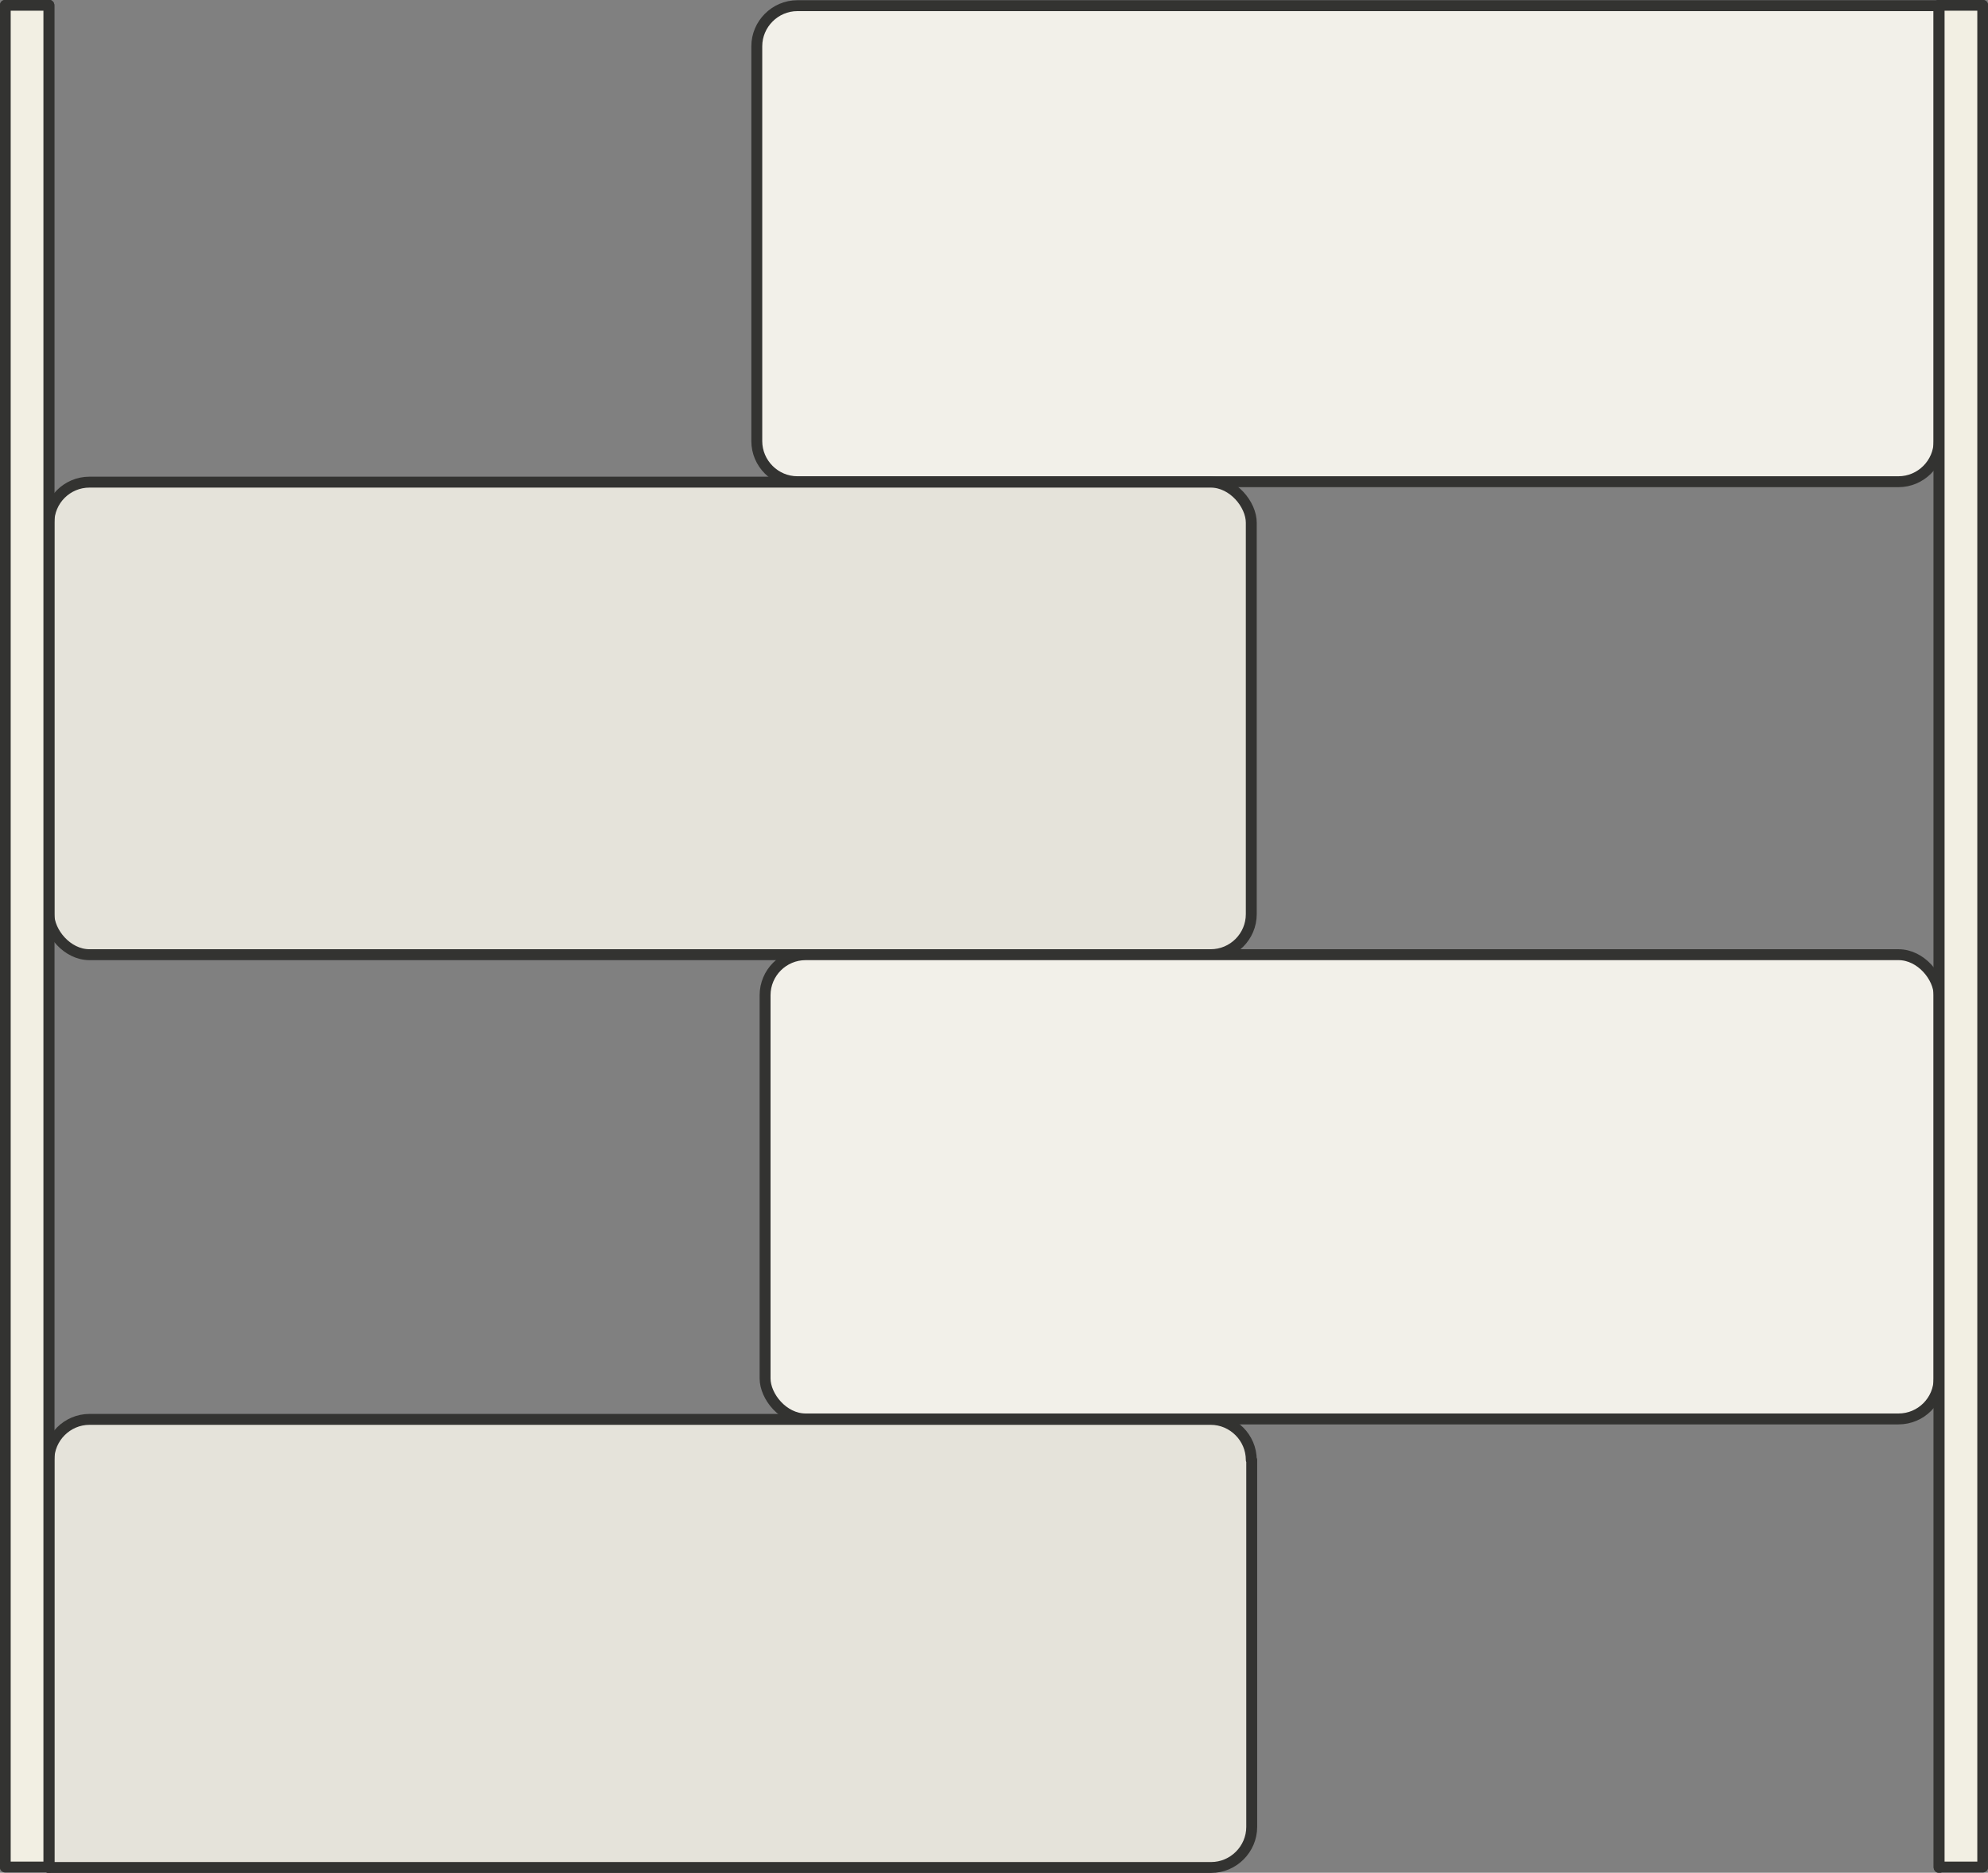 <?xml version="1.0" encoding="UTF-8"?>
<svg id="Layer_2" data-name="Layer 2" xmlns="http://www.w3.org/2000/svg" viewBox="0 0 45.55 42.92">
  <rect x="0" y="0" width="45.55" height="42.92" fill="#808080" stroke="none"/>
  <defs>
    <style>
      .cls-1 {
        fill: #e5e3da;
      }

      .cls-1, .cls-2, .cls-3, .cls-4 {
        stroke: #333331;
        stroke-linecap: round;
        stroke-linejoin: round;
        stroke-width: .25px;
      }

      .cls-2 {
        fill: none;
      }

      .cls-3 {
        fill: #f2f0e9;
      }

      .cls-4 {
        fill: #f2efe3;
      }
    </style>
  </defs>
  <g id="Layer_1-2" data-name="Layer 1">
    <g>
      <g>
        <path class="cls-3" d="m44.43.12v9.99c0,.51-.42.93-.93.93h-25.23c-.51,0-.93-.42-.93-.93V1.06c0-.51.42-.93.93-.93h26.16Z"/>
        <rect class="cls-1" x="1.12" y="11.05" width="27.55" height="10.83" rx=".93" ry=".93"/>
        <rect class="cls-3" x="17.53" y="21.88" width="26.9" height="10.64" rx=".93" ry=".93"/>
        <path class="cls-1" d="m28.68,33.46v8.41c0,.51-.42.93-.93.93H1.12v-9.34c0-.51.42-.93.93-.93h25.69c.51,0,.93.42.93.93Z"/>
        <line class="cls-2" x1="1.12" y1="42.8" x2="1.12" y2=".12"/>
        <line class="cls-2" x1="44.43" y1="42.8" x2="44.43" y2=".12"/>
      </g>
      <rect class="cls-4" x="44.43" y=".12" width="1" height="42.67"/>
      <rect class="cls-4" x=".12" y=".12" width="1" height="42.67"/>
    </g>
  </g>
</svg>